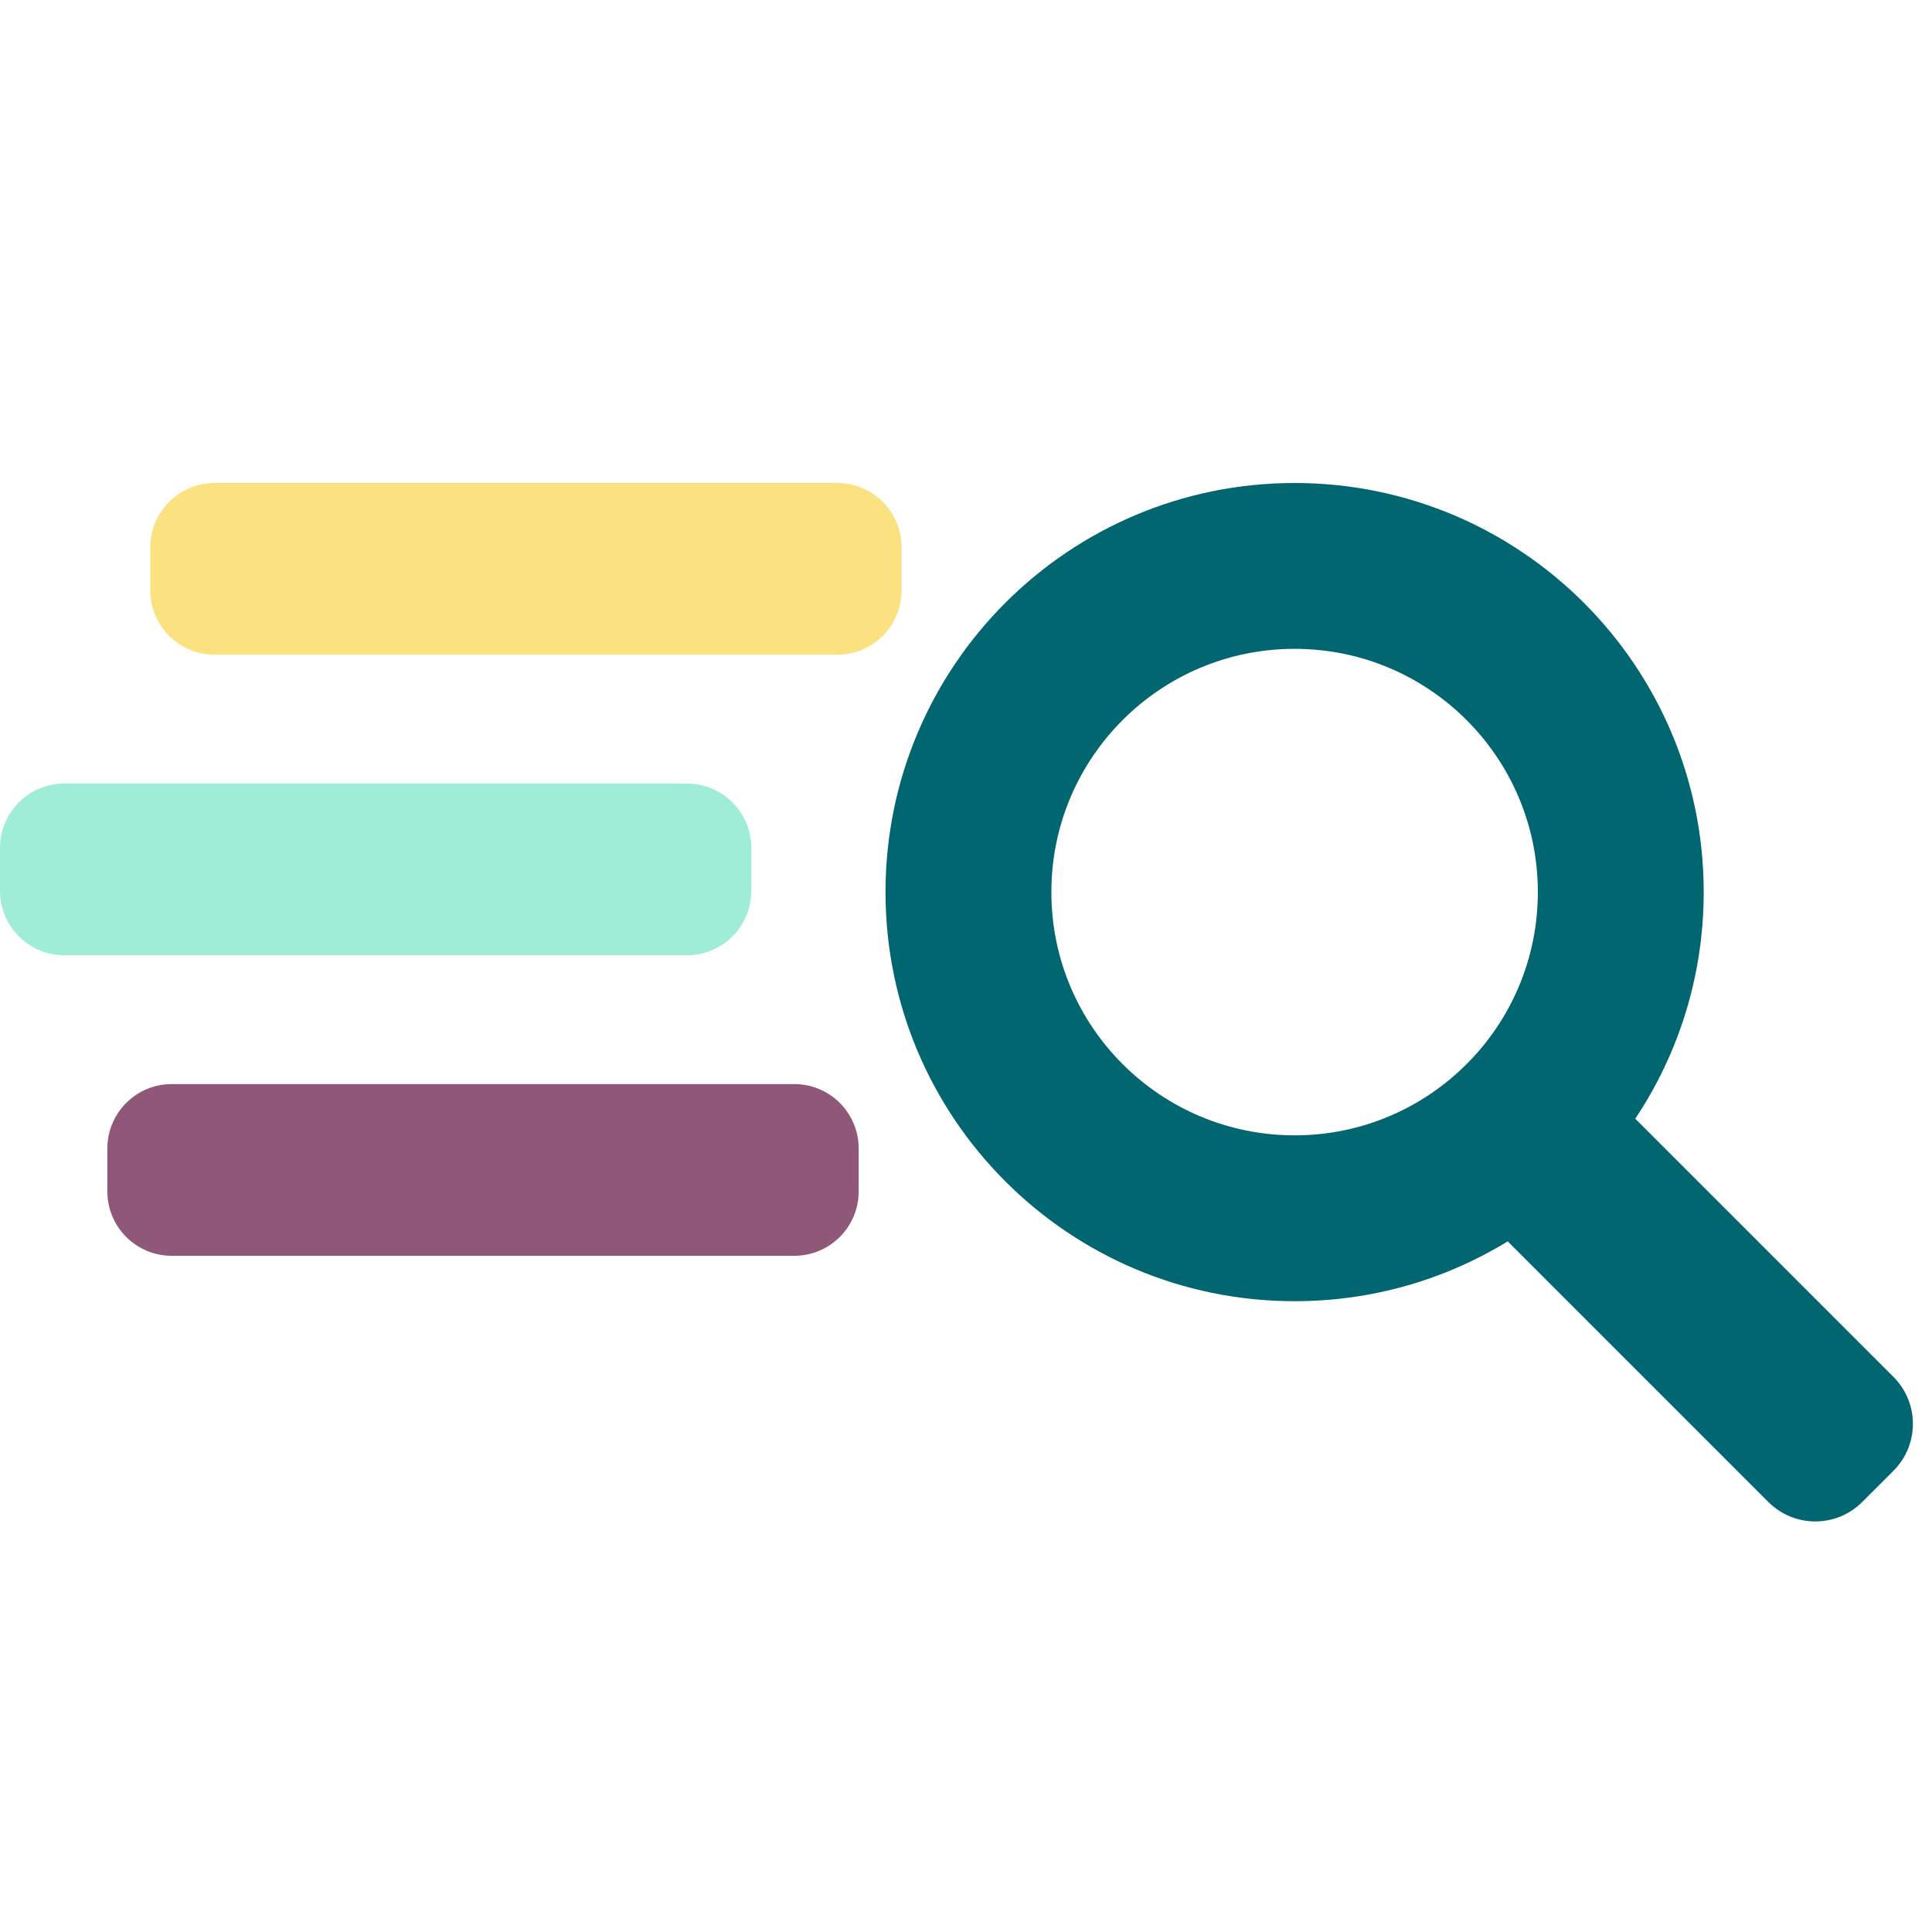 <svg width="80" height="80" viewBox="0 0 80 80" fill="none" xmlns="http://www.w3.org/2000/svg">
<path fill-rule="evenodd" clip-rule="evenodd" d="M34.667 20C36.14 20 37.334 21.194 37.334 22.667V24.444C37.334 25.917 36.14 27.111 34.667 27.111H8.889C7.416 27.111 6.222 25.917 6.222 24.444V22.667C6.222 21.194 7.416 20 8.889 20H34.667Z" fill="#FCE181"/>
<path fill-rule="evenodd" clip-rule="evenodd" d="M28.445 32.444C29.917 32.444 31.111 33.638 31.111 35.111V36.889C31.111 38.361 29.917 39.555 28.445 39.555H2.667C1.194 39.555 0 38.361 0 36.889V35.111C0 33.638 1.194 32.444 2.667 32.444H28.445Z" fill="#9FEDD7"/>
<path fill-rule="evenodd" clip-rule="evenodd" d="M32.889 44.889C34.362 44.889 35.556 46.083 35.556 47.556V49.333C35.556 50.806 34.362 52 32.889 52H7.111C5.638 52 4.445 50.806 4.445 49.333V47.556C4.445 46.083 5.638 44.889 7.111 44.889H32.889Z" fill="#8F5878"/>
<path fill-rule="evenodd" clip-rule="evenodd" d="M70.547 36.94C70.547 40.41 69.503 43.637 67.713 46.324L78.405 57.016C79.477 58.088 79.477 59.828 78.405 60.901L77.11 62.195C76.037 63.268 74.297 63.268 73.225 62.195L62.432 51.402C59.862 52.974 56.84 53.88 53.607 53.88C44.251 53.88 36.667 46.295 36.667 36.94C36.667 27.584 44.251 20 53.607 20C62.962 20 70.547 27.584 70.547 36.94ZM53.607 47.012C59.17 47.012 63.679 42.503 63.679 36.94C63.679 31.377 59.17 26.867 53.607 26.867C48.044 26.867 43.535 31.377 43.535 36.94C43.535 42.503 48.044 47.012 53.607 47.012Z" fill="#026670"/>
</svg>
